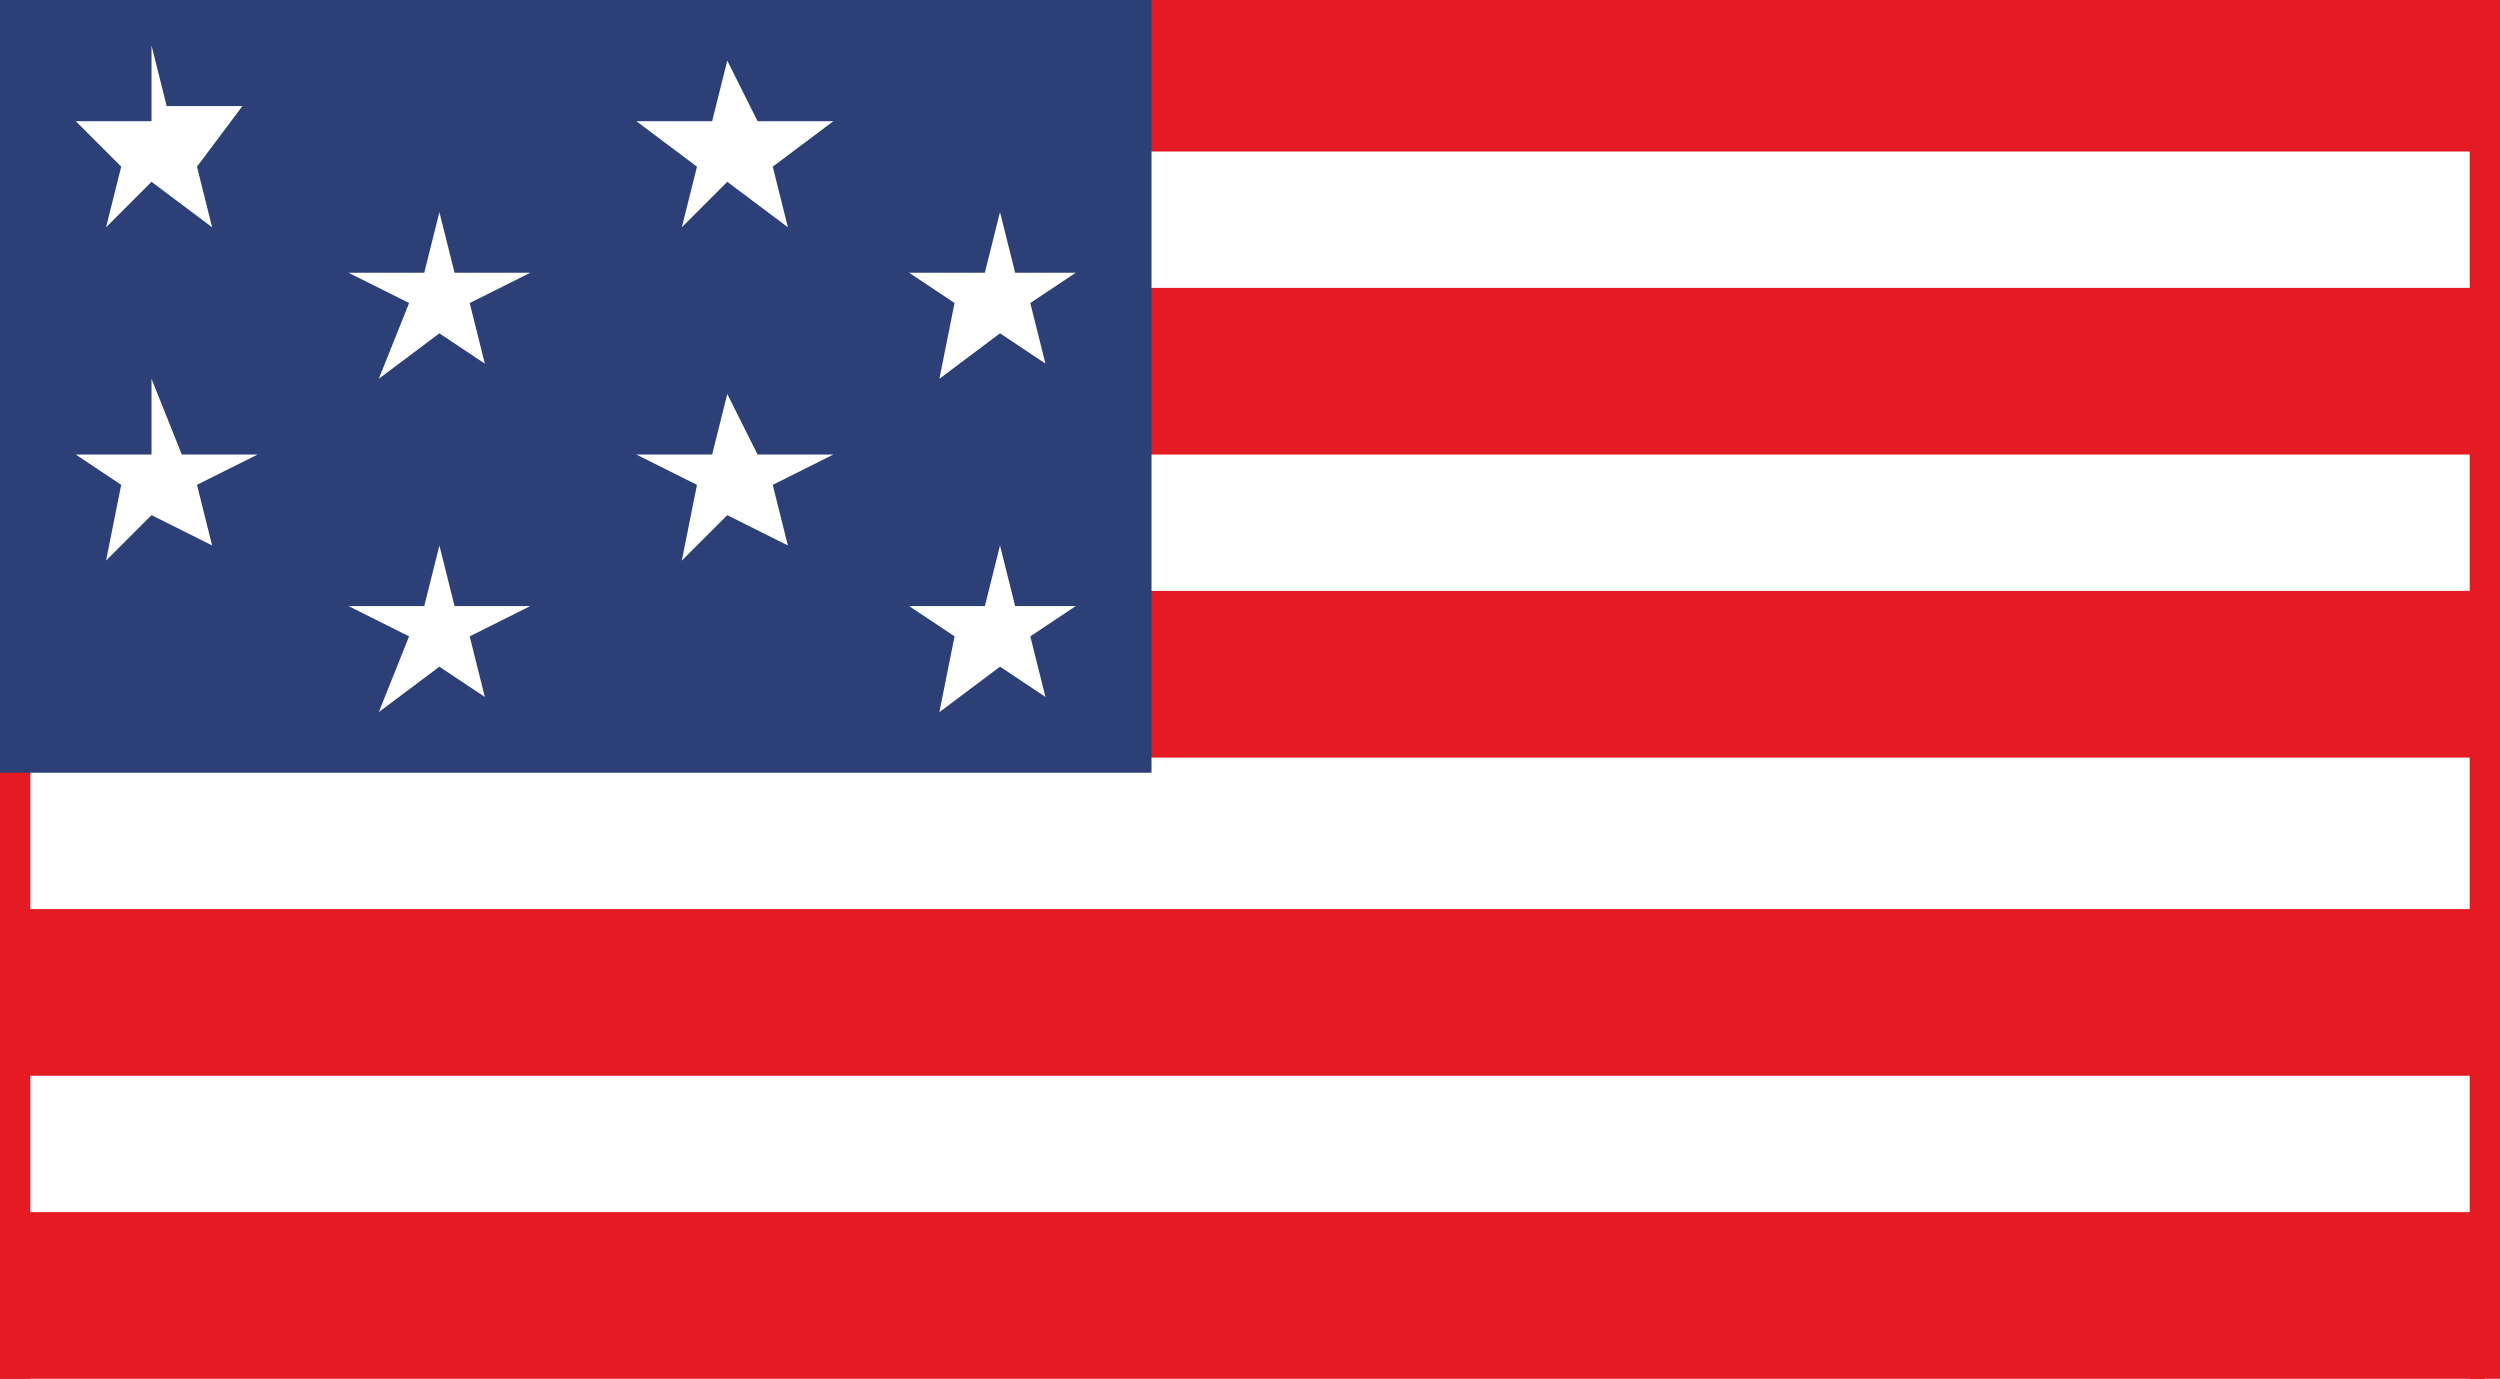 <?xml version="1.0" encoding="utf-8"?>
<!-- Generator: Adobe Illustrator 22.1.0, SVG Export Plug-In . SVG Version: 6.00 Build 0)  -->
<svg version="1.1" id="Layer_1" xmlns="http://www.w3.org/2000/svg" xmlns:xlink="http://www.w3.org/1999/xlink" x="0px" y="0px"
	 viewBox="0 0 16.5 9.1" style="enable-background:new 0 0 16.5 9.1;" xml:space="preserve">
<style type="text/css">
	.st0{fill:#E51B23;}
	.st1{fill:#2C3F77;}
	.st2{display:none;}
	.st3{display:inline;fill:#B82025;}
	.st4{display:inline;fill:#2C3F77;}
	.st5{display:inline;fill:#E51B23;}
</style>
<g>
	<rect x="0" y="0" class="st0" width="0.2" height="9.1"/>
	<rect x="0" y="8" class="st0" width="16.4" height="1.1"/>
	<rect x="0" y="6" class="st0" width="16.4" height="1.1"/>
	<rect x="7.4" y="3.9" class="st0" width="9.1" height="1.1"/>
	<rect x="7.4" y="1.9" class="st0" width="9" height="1.1"/>
	<rect x="7.4" y="0" class="st0" width="9.1" height="1"/>
	<path class="st1" d="M2.7,4.2L2.3,4h0.5l0.1-0.4L3,4h0.5L3.1,4.2l0.1,0.4L2.9,4.4L2.5,4.7L2.7,4.2z M6.3,4.2L6,4h0.5l0.1-0.4L6.7,4
		h0.4L6.8,4.2l0.1,0.4L6.6,4.4L6.2,4.7L6.3,4.2z M0.8,3.2L0.5,3h0.5L1,2.5L1.2,3h0.5L1.3,3.2l0.1,0.4L1,3.4L0.7,3.7L0.8,3.2z
		 M4.6,3.2L4.2,3h0.5l0.1-0.4L5,3h0.5L5.1,3.2l0.1,0.4L4.8,3.4L4.5,3.7L4.6,3.2z M2.7,2L2.3,1.8h0.5l0.1-0.4L3,1.8h0.5L3.1,2
		l0.1,0.4L2.9,2.2L2.5,2.5L2.7,2z M6.3,2L6,1.8h0.5l0.1-0.4l0.1,0.4h0.4L6.8,2l0.1,0.4L6.6,2.2L6.2,2.5L6.3,2z M0.8,1.1L0.5,0.8h0.5
		L1,0.3l0.1,0.4h0.5L1.3,1.1l0.1,0.4L1,1.2L0.7,1.5L0.8,1.1z M4.6,1.1L4.2,0.8h0.5l0.1-0.4L5,0.8h0.5L5.1,1.1l0.1,0.4L4.8,1.2
		L4.5,1.5L4.6,1.1z M0,5.1h7.6V0H0V5.1z"/>
	<rect x="16.3" y="0" class="st0" width="0.2" height="9.1"/>
</g>
<g class="st2">
	<rect x="0" class="st3" width="3.9" height="9.1"/>
	<rect x="12.8" class="st3" width="3.6" height="9.1"/>
	<path class="st3" d="M8.3,1.3L7.8,2.4c-0.1,0.1-0.2,0.1-0.3,0L7,2.2l0.3,1.7c0.1,0.3-0.1,0.3-0.2,0.2L6.4,3.3L6.2,3.7
		c0,0.1-0.1,0.1-0.2,0.1L5.2,3.6l0.2,0.9c0.1,0.2,0.1,0.3-0.1,0.3L5,5l1.6,1.4c0.1,0.1,0.1,0.1,0.1,0.2L6.5,7.1C7.1,7,7.6,7,8.1,6.9
		c0,0,0.1,0,0.1,0.1L8.2,8.7h0.3l0-1.7c0-0.1,0.1-0.1,0.1-0.1C9.1,7,9.6,7,10.1,7.1L10,6.6c0-0.1,0-0.2,0.1-0.2L11.7,5l-0.3-0.2
		c-0.1-0.1-0.1-0.1-0.1-0.3l0.2-0.9l-0.9,0.2c-0.1,0-0.2,0-0.2-0.1l-0.1-0.4L9.6,4.1C9.5,4.3,9.3,4.3,9.3,3.9l0.3-1.7L9.2,2.4
		C9.1,2.5,9,2.5,8.9,2.4L8.3,1.3z"/>
	<rect x="0" class="st3" width="16.4" height="0.2"/>
	<rect x="0" y="8.9" class="st3" width="16.4" height="0.2"/>
</g>
<g class="st2">
	<polygon class="st4" points="3.1,0.1 7.1,2.5 7.1,0.1 	"/>
	<polygon class="st4" points="0,3.4 4,3.4 0,1 	"/>
	<polygon class="st4" points="10.2,0.1 10.2,2.7 15.3,0.1 	"/>
	<polygon class="st4" points="14,3.4 16.5,3.4 16.5,2.1 	"/>
	<polygon class="st5" points="7.8,0.1 7.8,4 0,4 0,5.6 7.8,5.6 7.8,9.1 9.5,9.1 9.5,5.6 16.5,5.6 16.5,4 9.5,4 9.5,0.1 	"/>
	<polygon class="st4" points="7.1,3.4 7.2,3.4 7.1,3.3 	"/>
	<polygon class="st4" points="0,0.1 0,0.2 5.4,3.4 7.1,3.4 7.1,3.3 1.7,0.1 	"/>
	<polygon class="st5" points="0,0.1 0,0.2 5.4,3.4 7.1,3.4 7.1,3.3 1.7,0.1 	"/>
	<polygon class="st4" points="10.4,3.4 12.4,3.4 16.5,1.3 16.5,0.3 	"/>
	<polygon class="st5" points="10.4,3.4 12.4,3.4 16.5,1.3 16.5,0.3 	"/>
	<polygon class="st4" points="10.2,6.2 10.2,6.2 10.2,6.2 	"/>
	<polygon class="st4" points="10.2,6.2 10.2,6.2 15,9.1 16.5,9.1 16.5,8.9 12,6.2 	"/>
	<polygon class="st5" points="10.2,6.2 10.2,6.2 15,9.1 16.5,9.1 16.5,8.9 12,6.2 	"/>
	<polygon class="st4" points="4.8,6.2 0,8.7 0,9.1 1.2,9.1 6.9,6.2 	"/>
	<polygon class="st5" points="4.8,6.2 0,8.7 0,9.1 1.2,9.1 6.9,6.2 	"/>
	<polygon class="st4" points="13.4,6.2 16.5,8.1 16.5,6.2 	"/>
	<polygon class="st4" points="10.2,9.1 13.6,9.1 10.2,7.1 	"/>
	<polygon class="st4" points="3.2,6.2 0,6.2 0,7.9 	"/>
	<polygon class="st4" points="2.7,9.1 7.1,9.1 7.1,6.9 	"/>
	<rect x="0" y="0.2" class="st4" width="0.2" height="9"/>
	<rect x="16.4" y="0.2" class="st4" width="0.2" height="9"/>
	<rect x="0" y="0.1" class="st4" width="16.5" height="0.2"/>
	<rect x="0" y="9" class="st4" width="16.5" height="0.2"/>
</g>
</svg>
